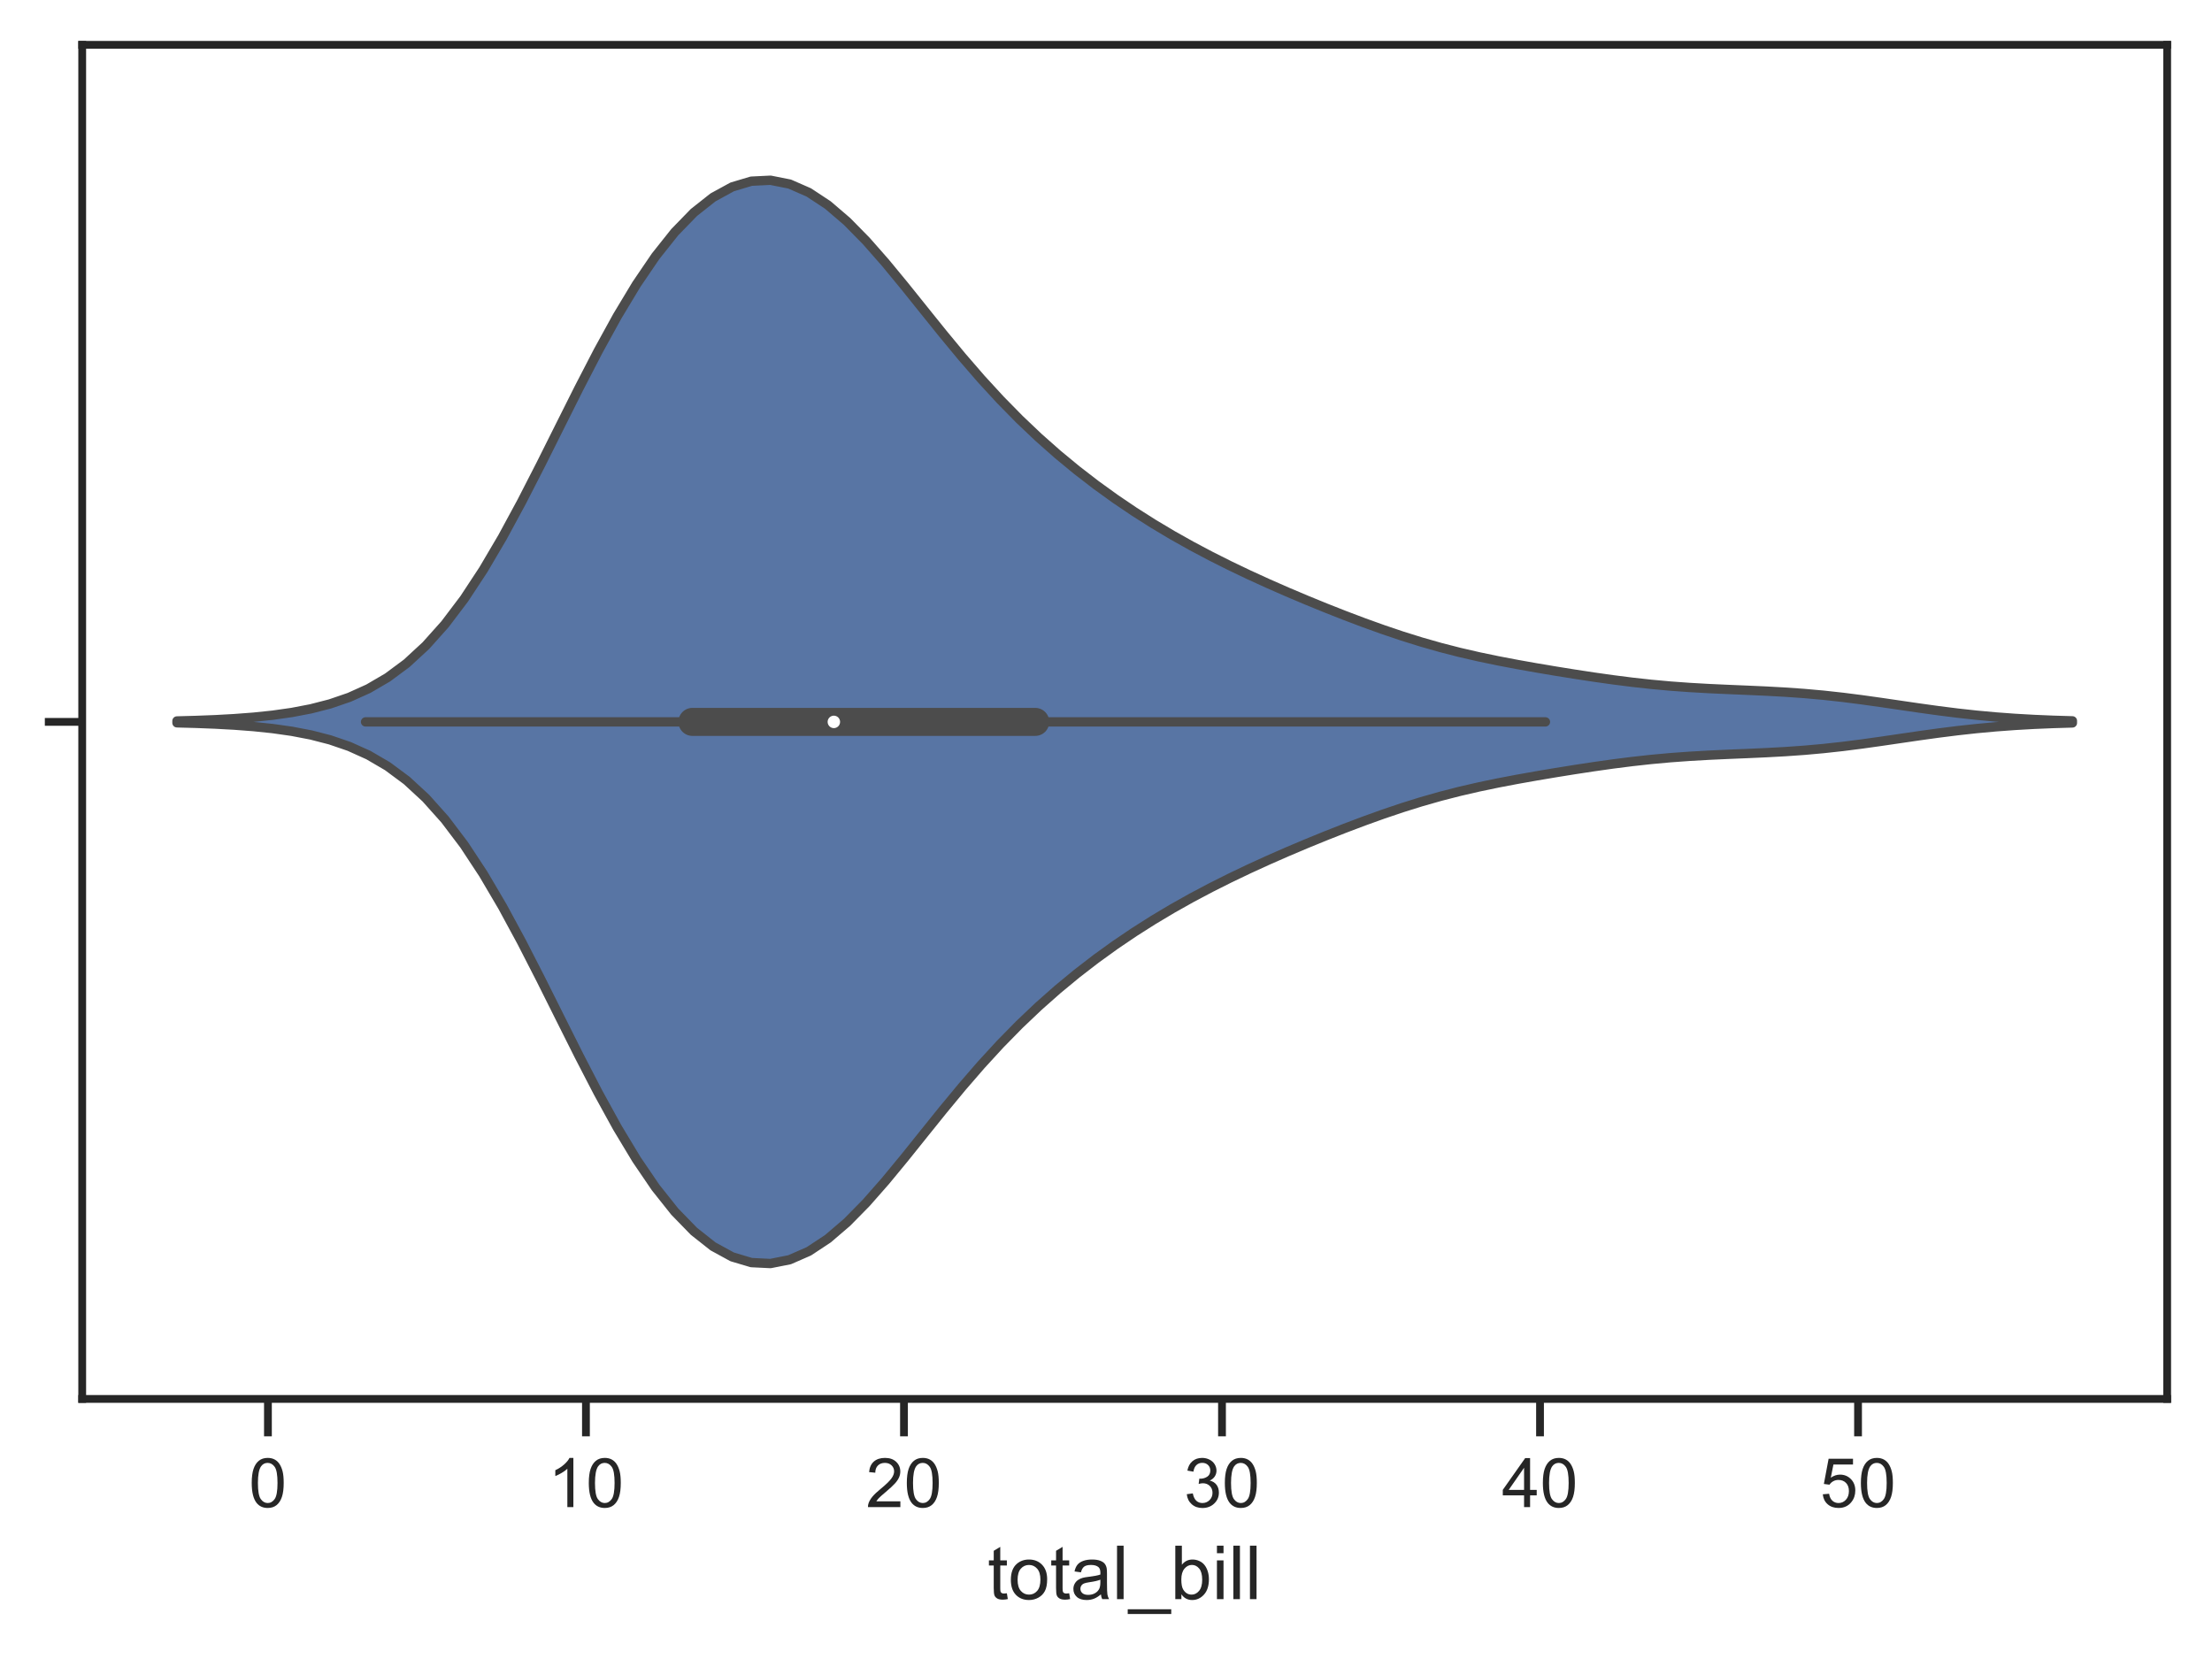 <?xml version="1.0" encoding="utf-8" standalone="no"?>
<!DOCTYPE svg PUBLIC "-//W3C//DTD SVG 1.1//EN"
  "http://www.w3.org/Graphics/SVG/1.1/DTD/svg11.dtd">
<!-- Created with matplotlib (https://matplotlib.org/) -->
<svg height="266.374pt" version="1.1" viewBox="0 0 355.2 266.374" width="355.2pt" xmlns="http://www.w3.org/2000/svg" xmlns:xlink="http://www.w3.org/1999/xlink">

 <defs>
  <style type="text/css">*{stroke-linecap:butt;stroke-linejoin:round;}</style>
 </defs>
 <g id="figure_1">
  <g id="patch_1">
   <path d="M 0 266.374 
L 355.2 266.374 
L 355.2 0 
L 0 0 
z
" style="fill:#ffffff;"/>
  </g>
  <g id="axes_1">
   <g id="patch_2">
    <path d="M 13.2 224.64 
L 348 224.64 
L 348 7.2 
L 13.2 7.2 
z
" style="fill:#ffffff;"/>
   </g>
   <g id="matplotlib.axis_1">
    <g id="xtick_1">
     <g id="line2d_1">
      <defs>
       <path d="M 0 0 
L 0 6 
" id="m0f7eaa122b" style="stroke:#262626;stroke-width:1.25;"/>
      </defs>
      <g>
       <use style="fill:#262626;stroke:#262626;stroke-width:1.25;" x="43.024" xlink:href="#m0f7eaa122b" y="224.64"/>
      </g>
     </g>
     <g id="text_1">
      <!-- 0 -->
      <g style="fill:#262626;" transform="translate(39.965 242.014)scale(0.11 -0.11)">
       <defs>
        <path d="M 4.156 35.297 
Q 4.156 48 6.766 55.734 
Q 9.375 63.484 14.516 67.672 
Q 19.672 71.875 27.484 71.875 
Q 33.25 71.875 37.594 69.547 
Q 41.938 67.234 44.766 62.859 
Q 47.609 58.5 49.219 52.219 
Q 50.828 45.953 50.828 35.297 
Q 50.828 22.703 48.234 14.969 
Q 45.656 7.234 40.5 3 
Q 35.359 -1.219 27.484 -1.219 
Q 17.141 -1.219 11.234 6.203 
Q 4.156 15.141 4.156 35.297 
z
M 13.188 35.297 
Q 13.188 17.672 17.312 11.828 
Q 21.438 6 27.484 6 
Q 33.547 6 37.672 11.859 
Q 41.797 17.719 41.797 35.297 
Q 41.797 52.984 37.672 58.781 
Q 33.547 64.594 27.391 64.594 
Q 21.344 64.594 17.719 59.469 
Q 13.188 52.938 13.188 35.297 
z
" id="ArialMT-48"/>
       </defs>
       <use xlink:href="#ArialMT-48"/>
      </g>
     </g>
    </g>
    <g id="xtick_2">
     <g id="line2d_2">
      <g>
       <use style="fill:#262626;stroke:#262626;stroke-width:1.25;" x="94.091" xlink:href="#m0f7eaa122b" y="224.64"/>
      </g>
     </g>
     <g id="text_2">
      <!-- 10 -->
      <g style="fill:#262626;" transform="translate(87.974 242.014)scale(0.11 -0.11)">
       <defs>
        <path d="M 37.25 0 
L 28.469 0 
L 28.469 56 
Q 25.297 52.984 20.141 49.953 
Q 14.984 46.922 10.891 45.406 
L 10.891 53.906 
Q 18.266 57.375 23.781 62.297 
Q 29.297 67.234 31.594 71.875 
L 37.25 71.875 
z
" id="ArialMT-49"/>
       </defs>
       <use xlink:href="#ArialMT-49"/>
       <use x="55.615" xlink:href="#ArialMT-48"/>
      </g>
     </g>
    </g>
    <g id="xtick_3">
     <g id="line2d_3">
      <g>
       <use style="fill:#262626;stroke:#262626;stroke-width:1.25;" x="145.159" xlink:href="#m0f7eaa122b" y="224.64"/>
      </g>
     </g>
     <g id="text_3">
      <!-- 20 -->
      <g style="fill:#262626;" transform="translate(139.042 242.014)scale(0.11 -0.11)">
       <defs>
        <path d="M 50.344 8.453 
L 50.344 0 
L 3.031 0 
Q 2.938 3.172 4.047 6.109 
Q 5.859 10.938 9.828 15.625 
Q 13.812 20.312 21.344 26.469 
Q 33.016 36.031 37.109 41.625 
Q 41.219 47.219 41.219 52.203 
Q 41.219 57.422 37.469 61 
Q 33.734 64.594 27.734 64.594 
Q 21.391 64.594 17.578 60.781 
Q 13.766 56.984 13.719 50.25 
L 4.688 51.172 
Q 5.609 61.281 11.656 66.578 
Q 17.719 71.875 27.938 71.875 
Q 38.234 71.875 44.234 66.156 
Q 50.25 60.453 50.25 52 
Q 50.25 47.703 48.484 43.547 
Q 46.734 39.406 42.656 34.812 
Q 38.578 30.219 29.109 22.219 
Q 21.188 15.578 18.938 13.203 
Q 16.703 10.844 15.234 8.453 
z
" id="ArialMT-50"/>
       </defs>
       <use xlink:href="#ArialMT-50"/>
       <use x="55.615" xlink:href="#ArialMT-48"/>
      </g>
     </g>
    </g>
    <g id="xtick_4">
     <g id="line2d_4">
      <g>
       <use style="fill:#262626;stroke:#262626;stroke-width:1.25;" x="196.227" xlink:href="#m0f7eaa122b" y="224.64"/>
      </g>
     </g>
     <g id="text_4">
      <!-- 30 -->
      <g style="fill:#262626;" transform="translate(190.11 242.014)scale(0.11 -0.11)">
       <defs>
        <path d="M 4.203 18.891 
L 12.984 20.062 
Q 14.5 12.594 18.141 9.297 
Q 21.781 6 27 6 
Q 33.203 6 37.469 10.297 
Q 41.75 14.594 41.75 20.953 
Q 41.75 27 37.797 30.922 
Q 33.844 34.859 27.734 34.859 
Q 25.25 34.859 21.531 33.891 
L 22.516 41.609 
Q 23.391 41.5 23.922 41.5 
Q 29.547 41.5 34.031 44.422 
Q 38.531 47.359 38.531 53.469 
Q 38.531 58.297 35.25 61.469 
Q 31.984 64.656 26.812 64.656 
Q 21.688 64.656 18.266 61.422 
Q 14.844 58.203 13.875 51.766 
L 5.078 53.328 
Q 6.688 62.156 12.391 67.016 
Q 18.109 71.875 26.609 71.875 
Q 32.469 71.875 37.391 69.359 
Q 42.328 66.844 44.938 62.5 
Q 47.562 58.156 47.562 53.266 
Q 47.562 48.641 45.062 44.828 
Q 42.578 41.016 37.703 38.766 
Q 44.047 37.312 47.562 32.688 
Q 51.078 28.078 51.078 21.141 
Q 51.078 11.766 44.234 5.25 
Q 37.406 -1.266 26.953 -1.266 
Q 17.531 -1.266 11.297 4.344 
Q 5.078 9.969 4.203 18.891 
z
" id="ArialMT-51"/>
       </defs>
       <use xlink:href="#ArialMT-51"/>
       <use x="55.615" xlink:href="#ArialMT-48"/>
      </g>
     </g>
    </g>
    <g id="xtick_5">
     <g id="line2d_5">
      <g>
       <use style="fill:#262626;stroke:#262626;stroke-width:1.25;" x="247.294" xlink:href="#m0f7eaa122b" y="224.64"/>
      </g>
     </g>
     <g id="text_5">
      <!-- 40 -->
      <g style="fill:#262626;" transform="translate(241.177 242.014)scale(0.11 -0.11)">
       <defs>
        <path d="M 32.328 0 
L 32.328 17.141 
L 1.266 17.141 
L 1.266 25.203 
L 33.938 71.578 
L 41.109 71.578 
L 41.109 25.203 
L 50.781 25.203 
L 50.781 17.141 
L 41.109 17.141 
L 41.109 0 
z
M 32.328 25.203 
L 32.328 57.469 
L 9.906 25.203 
z
" id="ArialMT-52"/>
       </defs>
       <use xlink:href="#ArialMT-52"/>
       <use x="55.615" xlink:href="#ArialMT-48"/>
      </g>
     </g>
    </g>
    <g id="xtick_6">
     <g id="line2d_6">
      <g>
       <use style="fill:#262626;stroke:#262626;stroke-width:1.25;" x="298.362" xlink:href="#m0f7eaa122b" y="224.64"/>
      </g>
     </g>
     <g id="text_6">
      <!-- 50 -->
      <g style="fill:#262626;" transform="translate(292.245 242.014)scale(0.11 -0.11)">
       <defs>
        <path d="M 4.156 18.75 
L 13.375 19.531 
Q 14.406 12.797 18.141 9.391 
Q 21.875 6 27.156 6 
Q 33.5 6 37.891 10.781 
Q 42.281 15.578 42.281 23.484 
Q 42.281 31 38.062 35.344 
Q 33.844 39.703 27 39.703 
Q 22.75 39.703 19.328 37.766 
Q 15.922 35.844 13.969 32.766 
L 5.719 33.844 
L 12.641 70.609 
L 48.25 70.609 
L 48.25 62.203 
L 19.672 62.203 
L 15.828 42.969 
Q 22.266 47.469 29.344 47.469 
Q 38.719 47.469 45.156 40.969 
Q 51.609 34.469 51.609 24.266 
Q 51.609 14.547 45.953 7.469 
Q 39.062 -1.219 27.156 -1.219 
Q 17.391 -1.219 11.203 4.25 
Q 5.031 9.719 4.156 18.75 
z
" id="ArialMT-53"/>
       </defs>
       <use xlink:href="#ArialMT-53"/>
       <use x="55.615" xlink:href="#ArialMT-48"/>
      </g>
     </g>
    </g>
    <g id="text_7">
     <!-- total_bill -->
     <g style="fill:#262626;" transform="translate(158.588 256.789)scale(0.12 -0.12)">
      <defs>
       <path d="M 25.781 7.859 
L 27.047 0.094 
Q 23.344 -0.688 20.406 -0.688 
Q 15.625 -0.688 12.984 0.828 
Q 10.359 2.344 9.281 4.812 
Q 8.203 7.281 8.203 15.188 
L 8.203 45.016 
L 1.766 45.016 
L 1.766 51.859 
L 8.203 51.859 
L 8.203 64.703 
L 16.938 69.969 
L 16.938 51.859 
L 25.781 51.859 
L 25.781 45.016 
L 16.938 45.016 
L 16.938 14.703 
Q 16.938 10.938 17.406 9.859 
Q 17.875 8.797 18.922 8.156 
Q 19.969 7.516 21.922 7.516 
Q 23.391 7.516 25.781 7.859 
z
" id="ArialMT-116"/>
       <path d="M 3.328 25.922 
Q 3.328 40.328 11.328 47.266 
Q 18.016 53.031 27.641 53.031 
Q 38.328 53.031 45.109 46.016 
Q 51.906 39.016 51.906 26.656 
Q 51.906 16.656 48.906 10.906 
Q 45.906 5.172 40.156 2 
Q 34.422 -1.172 27.641 -1.172 
Q 16.75 -1.172 10.031 5.812 
Q 3.328 12.797 3.328 25.922 
z
M 12.359 25.922 
Q 12.359 15.969 16.703 11.016 
Q 21.047 6.062 27.641 6.062 
Q 34.188 6.062 38.531 11.031 
Q 42.875 16.016 42.875 26.219 
Q 42.875 35.844 38.5 40.797 
Q 34.125 45.75 27.641 45.75 
Q 21.047 45.75 16.703 40.812 
Q 12.359 35.891 12.359 25.922 
z
" id="ArialMT-111"/>
       <path d="M 40.438 6.391 
Q 35.547 2.25 31.031 0.531 
Q 26.516 -1.172 21.344 -1.172 
Q 12.797 -1.172 8.203 3 
Q 3.609 7.172 3.609 13.672 
Q 3.609 17.484 5.344 20.625 
Q 7.078 23.781 9.891 25.688 
Q 12.703 27.594 16.219 28.562 
Q 18.797 29.25 24.031 29.891 
Q 34.672 31.156 39.703 32.906 
Q 39.75 34.719 39.75 35.203 
Q 39.75 40.578 37.25 42.781 
Q 33.891 45.75 27.25 45.75 
Q 21.047 45.75 18.094 43.578 
Q 15.141 41.406 13.719 35.891 
L 5.125 37.062 
Q 6.297 42.578 8.984 45.969 
Q 11.672 49.359 16.75 51.188 
Q 21.828 53.031 28.516 53.031 
Q 35.156 53.031 39.297 51.469 
Q 43.453 49.906 45.406 47.531 
Q 47.359 45.172 48.141 41.547 
Q 48.578 39.312 48.578 33.453 
L 48.578 21.734 
Q 48.578 9.469 49.141 6.219 
Q 49.703 2.984 51.375 0 
L 42.188 0 
Q 40.828 2.734 40.438 6.391 
z
M 39.703 26.031 
Q 34.906 24.078 25.344 22.703 
Q 19.922 21.922 17.672 20.938 
Q 15.438 19.969 14.203 18.094 
Q 12.984 16.219 12.984 13.922 
Q 12.984 10.406 15.641 8.062 
Q 18.312 5.719 23.438 5.719 
Q 28.516 5.719 32.469 7.938 
Q 36.422 10.156 38.281 14.016 
Q 39.703 17 39.703 22.797 
z
" id="ArialMT-97"/>
       <path d="M 6.391 0 
L 6.391 71.578 
L 15.188 71.578 
L 15.188 0 
z
" id="ArialMT-108"/>
       <path d="M -1.516 -19.875 
L -1.516 -13.531 
L 56.734 -13.531 
L 56.734 -19.875 
z
" id="ArialMT-95"/>
       <path d="M 14.703 0 
L 6.547 0 
L 6.547 71.578 
L 15.328 71.578 
L 15.328 46.047 
Q 20.906 53.031 29.547 53.031 
Q 34.328 53.031 38.594 51.094 
Q 42.875 49.172 45.625 45.672 
Q 48.391 42.188 49.953 37.25 
Q 51.516 32.328 51.516 26.703 
Q 51.516 13.375 44.922 6.094 
Q 38.328 -1.172 29.109 -1.172 
Q 19.922 -1.172 14.703 6.5 
z
M 14.594 26.312 
Q 14.594 17 17.141 12.844 
Q 21.297 6.062 28.375 6.062 
Q 34.125 6.062 38.328 11.062 
Q 42.531 16.062 42.531 25.984 
Q 42.531 36.141 38.5 40.969 
Q 34.469 45.797 28.766 45.797 
Q 23 45.797 18.797 40.797 
Q 14.594 35.797 14.594 26.312 
z
" id="ArialMT-98"/>
       <path d="M 6.641 61.469 
L 6.641 71.578 
L 15.438 71.578 
L 15.438 61.469 
z
M 6.641 0 
L 6.641 51.859 
L 15.438 51.859 
L 15.438 0 
z
" id="ArialMT-105"/>
      </defs>
      <use xlink:href="#ArialMT-116"/>
      <use x="27.783" xlink:href="#ArialMT-111"/>
      <use x="83.398" xlink:href="#ArialMT-116"/>
      <use x="111.182" xlink:href="#ArialMT-97"/>
      <use x="166.797" xlink:href="#ArialMT-108"/>
      <use x="189.014" xlink:href="#ArialMT-95"/>
      <use x="244.629" xlink:href="#ArialMT-98"/>
      <use x="300.244" xlink:href="#ArialMT-105"/>
      <use x="322.461" xlink:href="#ArialMT-108"/>
      <use x="344.678" xlink:href="#ArialMT-108"/>
     </g>
    </g>
   </g>
   <g id="matplotlib.axis_2">
    <g id="ytick_1">
     <g id="line2d_7">
      <defs>
       <path d="M 0 0 
L -6 0 
" id="m7ce0ec469c" style="stroke:#262626;stroke-width:1.25;"/>
      </defs>
      <g>
       <use style="fill:#262626;stroke:#262626;stroke-width:1.25;" x="13.2" xlink:href="#m7ce0ec469c" y="115.92"/>
      </g>
     </g>
    </g>
   </g>
   <g id="PolyCollection_1">
    <defs>
     <path d="M 28.418 -150.304 
L 28.418 -150.604 
L 31.493 -150.688 
L 34.567 -150.807 
L 37.641 -150.976 
L 40.716 -151.209 
L 43.79 -151.529 
L 46.864 -151.965 
L 49.939 -152.554 
L 53.013 -153.345 
L 56.088 -154.399 
L 59.162 -155.785 
L 62.236 -157.581 
L 65.311 -159.863 
L 68.385 -162.699 
L 71.46 -166.138 
L 74.534 -170.202 
L 77.608 -174.875 
L 80.683 -180.1 
L 83.757 -185.779 
L 86.831 -191.776 
L 89.906 -197.93 
L 92.98 -204.065 
L 96.055 -210.008 
L 99.129 -215.599 
L 102.203 -220.706 
L 105.278 -225.227 
L 108.352 -229.091 
L 111.426 -232.252 
L 114.501 -234.682 
L 117.575 -236.362 
L 120.65 -237.28 
L 123.724 -237.43 
L 126.798 -236.82 
L 129.873 -235.474 
L 132.947 -233.444 
L 136.021 -230.812 
L 139.096 -227.684 
L 142.17 -224.188 
L 145.245 -220.458 
L 148.319 -216.626 
L 151.393 -212.806 
L 154.468 -209.088 
L 157.542 -205.537 
L 160.617 -202.189 
L 163.691 -199.056 
L 166.765 -196.136 
L 169.84 -193.416 
L 172.914 -190.879 
L 175.988 -188.508 
L 179.063 -186.288 
L 182.137 -184.207 
L 185.212 -182.255 
L 188.286 -180.421 
L 191.36 -178.696 
L 194.435 -177.068 
L 197.509 -175.525 
L 200.583 -174.056 
L 203.658 -172.652 
L 206.732 -171.303 
L 209.807 -170.002 
L 212.881 -168.746 
L 215.955 -167.535 
L 219.03 -166.373 
L 222.104 -165.269 
L 225.179 -164.231 
L 228.253 -163.272 
L 231.327 -162.397 
L 234.402 -161.608 
L 237.476 -160.9 
L 240.55 -160.261 
L 243.625 -159.675 
L 246.699 -159.128 
L 249.774 -158.61 
L 252.848 -158.116 
L 255.922 -157.648 
L 258.997 -157.214 
L 262.071 -156.823 
L 265.145 -156.485 
L 268.22 -156.204 
L 271.294 -155.981 
L 274.369 -155.805 
L 277.443 -155.664 
L 280.517 -155.535 
L 283.592 -155.398 
L 286.666 -155.229 
L 289.74 -155.012 
L 292.815 -154.736 
L 295.889 -154.398 
L 298.964 -154.007 
L 302.038 -153.576 
L 305.112 -153.125 
L 308.187 -152.677 
L 311.261 -152.251 
L 314.336 -151.863 
L 317.41 -151.526 
L 320.484 -151.244 
L 323.559 -151.018 
L 326.633 -150.844 
L 329.707 -150.714 
L 332.782 -150.622 
L 332.782 -150.286 
L 332.782 -150.286 
L 329.707 -150.194 
L 326.633 -150.065 
L 323.559 -149.89 
L 320.484 -149.664 
L 317.41 -149.382 
L 314.336 -149.045 
L 311.261 -148.658 
L 308.187 -148.232 
L 305.112 -147.783 
L 302.038 -147.333 
L 298.964 -146.902 
L 295.889 -146.51 
L 292.815 -146.173 
L 289.74 -145.896 
L 286.666 -145.679 
L 283.592 -145.511 
L 280.517 -145.373 
L 277.443 -145.245 
L 274.369 -145.103 
L 271.294 -144.928 
L 268.22 -144.704 
L 265.145 -144.424 
L 262.071 -144.085 
L 258.997 -143.695 
L 255.922 -143.26 
L 252.848 -142.792 
L 249.774 -142.298 
L 246.699 -141.78 
L 243.625 -141.234 
L 240.55 -140.648 
L 237.476 -140.008 
L 234.402 -139.3 
L 231.327 -138.511 
L 228.253 -137.637 
L 225.179 -136.677 
L 222.104 -135.64 
L 219.03 -134.535 
L 215.955 -133.373 
L 212.881 -132.162 
L 209.807 -130.907 
L 206.732 -129.606 
L 203.658 -128.257 
L 200.583 -126.852 
L 197.509 -125.383 
L 194.435 -123.841 
L 191.36 -122.212 
L 188.286 -120.487 
L 185.212 -118.654 
L 182.137 -116.702 
L 179.063 -114.621 
L 175.988 -112.401 
L 172.914 -110.03 
L 169.84 -107.492 
L 166.765 -104.772 
L 163.691 -101.853 
L 160.617 -98.72 
L 157.542 -95.371 
L 154.468 -91.82 
L 151.393 -88.103 
L 148.319 -84.282 
L 145.245 -80.45 
L 142.17 -76.721 
L 139.096 -73.224 
L 136.021 -70.096 
L 132.947 -67.464 
L 129.873 -65.434 
L 126.798 -64.089 
L 123.724 -63.478 
L 120.65 -63.629 
L 117.575 -64.547 
L 114.501 -66.226 
L 111.426 -68.656 
L 108.352 -71.817 
L 105.278 -75.681 
L 102.203 -80.202 
L 99.129 -85.309 
L 96.055 -90.901 
L 92.98 -96.843 
L 89.906 -102.978 
L 86.831 -109.132 
L 83.757 -115.13 
L 80.683 -120.808 
L 77.608 -126.033 
L 74.534 -130.706 
L 71.46 -134.77 
L 68.385 -138.21 
L 65.311 -141.046 
L 62.236 -143.327 
L 59.162 -145.123 
L 56.088 -146.509 
L 53.013 -147.563 
L 49.939 -148.354 
L 46.864 -148.943 
L 43.79 -149.379 
L 40.716 -149.699 
L 37.641 -149.933 
L 34.567 -150.101 
L 31.493 -150.221 
L 28.418 -150.304 
z
" id="mbeef6be812" style="stroke:#4c4c4c;stroke-width:1.5;"/>
    </defs>
    <g clip-path="url(#pb88043ddfe)">
     <use style="fill:#5875a4;stroke:#4c4c4c;stroke-width:1.5;" x="0" xlink:href="#mbeef6be812" y="266.374"/>
    </g>
   </g>
   <g id="line2d_8">
    <path clip-path="url(#pb88043ddfe)" d="M 58.702 115.92 
L 248.162 115.92 
" style="fill:none;stroke:#4c4c4c;stroke-linecap:round;stroke-width:1.5;"/>
   </g>
   <g id="line2d_9">
    <path clip-path="url(#pb88043ddfe)" d="M 111.186 115.92 
L 166.237 115.92 
" style="fill:none;stroke:#4c4c4c;stroke-linecap:round;stroke-width:4.5;"/>
   </g>
   <g id="patch_3">
    <path d="M 13.2 224.64 
L 13.2 7.2 
" style="fill:none;stroke:#262626;stroke-linecap:square;stroke-linejoin:miter;stroke-width:1.25;"/>
   </g>
   <g id="patch_4">
    <path d="M 348 224.64 
L 348 7.2 
" style="fill:none;stroke:#262626;stroke-linecap:square;stroke-linejoin:miter;stroke-width:1.25;"/>
   </g>
   <g id="patch_5">
    <path d="M 13.2 224.64 
L 348 224.64 
" style="fill:none;stroke:#262626;stroke-linecap:square;stroke-linejoin:miter;stroke-width:1.25;"/>
   </g>
   <g id="patch_6">
    <path d="M 13.2 7.2 
L 348 7.2 
" style="fill:none;stroke:#262626;stroke-linecap:square;stroke-linejoin:miter;stroke-width:1.25;"/>
   </g>
   <g id="PathCollection_1">
    <defs>
     <path d="M 0 1.5 
C 0.398 1.5 0.779 1.342 1.061 1.061 
C 1.342 0.779 1.5 0.398 1.5 0 
C 1.5 -0.398 1.342 -0.779 1.061 -1.061 
C 0.779 -1.342 0.398 -1.5 0 -1.5 
C -0.398 -1.5 -0.779 -1.342 -1.061 -1.061 
C -1.342 -0.779 -1.5 -0.398 -1.5 0 
C -1.5 0.398 -1.342 0.779 -1.061 1.061 
C -0.779 1.342 -0.398 1.5 0 1.5 
z
" id="m96735cafce" style="stroke:#4c4c4c;"/>
    </defs>
    <g clip-path="url(#pb88043ddfe)">
     <use style="fill:#ffffff;stroke:#4c4c4c;" x="133.899" xlink:href="#m96735cafce" y="115.92"/>
    </g>
   </g>
  </g>
 </g>
 <defs>
  <clipPath id="pb88043ddfe">
   <rect height="217.44" width="334.8" x="13.2" y="7.2"/>
  </clipPath>
 </defs>
</svg>
